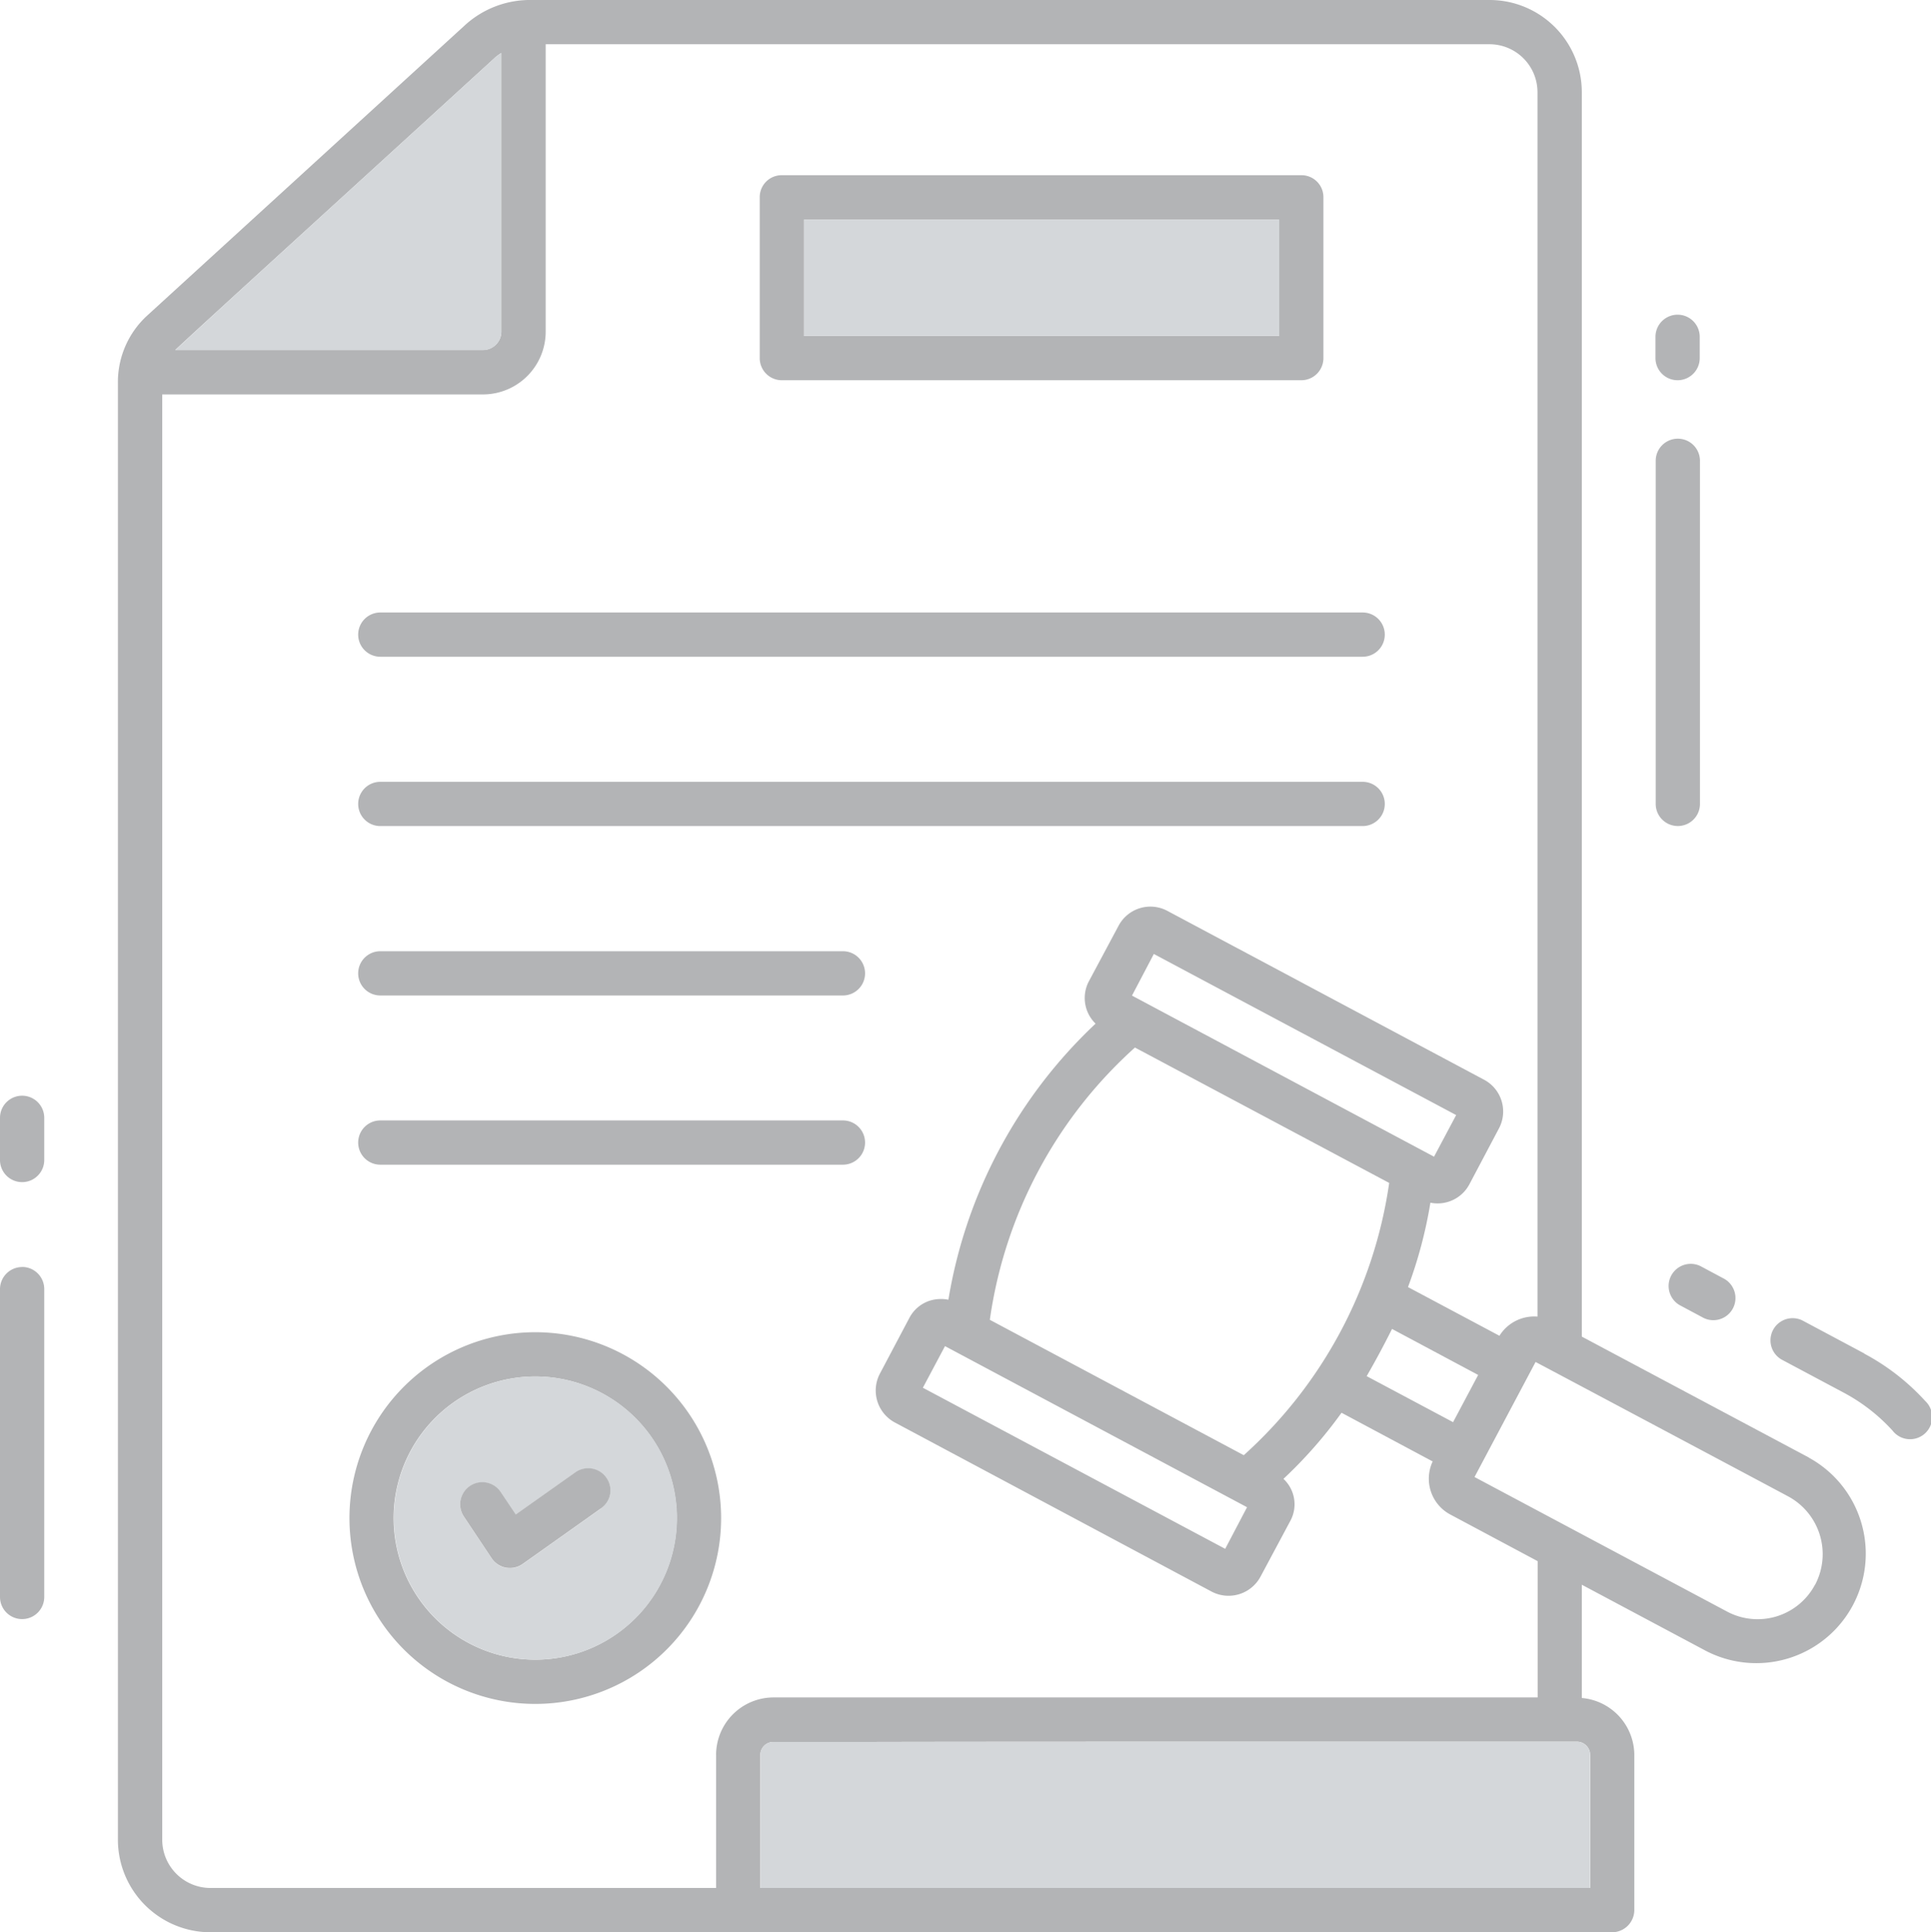 <svg xmlns="http://www.w3.org/2000/svg" width="48.267" height="48.292" viewBox="0 0 48.267 48.292">
  <g id="notice_2_" data-name="notice (2)" transform="translate(-2.268 -2.25)">
    <g id="Group_6886" data-name="Group 6886" transform="translate(2.268 2.25)">
      <g id="Group_6885" data-name="Group 6885">
        <path id="Path_6055" data-name="Path 6055" d="M58.4,26.249a.553.553,0,1,0,1.106,0V17.674a.553.553,0,1,0-1.106,0Z" transform="translate(-17.014 -6.157)" fill="#b3b4b6"/>
        <path id="Path_6056" data-name="Path 6056" d="M58.95,14.555A.553.553,0,0,0,59.5,14V13.47a.553.553,0,1,0-1.106,0V14A.553.553,0,0,0,58.95,14.555Z" transform="translate(-17.014 -5.052)" fill="#b3b4b6"/>
        <path id="Path_6057" data-name="Path 6057" d="M3.374,39.946a.553.553,0,1,0-1.106,0V41a.553.553,0,1,0,1.106,0Z" transform="translate(-2.268 -12.008)" fill="#b3b4b6"/>
        <path id="Path_6058" data-name="Path 6058" d="M2.821,45.2a.553.553,0,0,0-.553.553v7.693a.553.553,0,0,0,1.106,0V45.751a.553.553,0,0,0-.553-.553Z" transform="translate(-2.268 -13.533)" fill="#b3b4b6"/>
        <path id="Path_6059" data-name="Path 6059" d="M14.964,24.118H39.519a.553.553,0,1,0,0-1.106H14.964a.553.553,0,1,0,0,1.106Z" transform="translate(-5.458 -7.704)" fill="#b3b4b6"/>
        <path id="Path_6060" data-name="Path 6060" d="M41.562,8.19H28.578a.548.548,0,0,0-.553.553v4.018a.552.552,0,0,0,.553.553H41.562a.552.552,0,0,0,.553-.553V8.743A.548.548,0,0,0,41.562,8.19Zm-.553,4.018H29.131V9.3H41.009Z" transform="translate(-9.035 -3.811)" fill="#b3b4b6"/>
        <path id="Path_6061" data-name="Path 6061" d="M14.964,29.858H39.519a.553.553,0,1,0,0-1.106H14.964a.553.553,0,1,0,0,1.106Z" transform="translate(-5.458 -9.212)" fill="#b3b4b6"/>
        <path id="Path_6062" data-name="Path 6062" d="M14.964,35.6H26.528a.553.553,0,0,0,0-1.106H14.964a.553.553,0,0,0,0,1.106Z" transform="translate(-5.458 -10.72)" fill="#b3b4b6"/>
        <path id="Path_6063" data-name="Path 6063" d="M14.964,41.337H26.528a.553.553,0,0,0,0-1.106H14.964a.553.553,0,0,0,0,1.106Z" transform="translate(-5.458 -12.228)" fill="#b3b4b6"/>
        <path id="Path_6064" data-name="Path 6064" d="M64.631,47.813l-1.549-.826a.554.554,0,0,0-.521.977l1.55.826a4.532,4.532,0,0,1,1.225.95A.553.553,0,1,0,66.153,49a5.66,5.66,0,0,0-1.522-1.182Z" transform="translate(-18.031 -13.986)" fill="#b3b4b6"/>
        <path id="Path_6065" data-name="Path 6065" d="M59.11,46.122l.595.318a.553.553,0,0,0,.521-.975l-.595-.318a.553.553,0,0,0-.521.975Z" transform="translate(-17.124 -13.502)" fill="#b3b4b6"/>
        <path id="Path_6066" data-name="Path 6066" d="M48.534,38.679l-5.677-3.023V4.558A2.306,2.306,0,0,0,40.549,2.25H16.521a2.416,2.416,0,0,0-1.548.6L6.995,10.139a2.254,2.254,0,0,0-.73,1.674V48.235a2.316,2.316,0,0,0,2.308,2.308H43.616a.557.557,0,0,0,.553-.553V46.111a1.435,1.435,0,0,0-1.312-1.423V41.857l3.1,1.652a2.736,2.736,0,0,0,2.573-4.829ZM15.71,3.673a1.579,1.579,0,0,1,.14-.1v6.96a.461.461,0,0,1-.457.464H7.7C7.946,10.751,12.267,6.821,15.71,3.673Zm5.508,42.438v3.325H8.573a1.207,1.207,0,0,1-1.2-1.2V12.108h8.022a1.57,1.57,0,0,0,1.563-1.57V3.356H40.549a1.2,1.2,0,0,1,1.2,1.2v30.6a1.022,1.022,0,0,0-.951.479l-2.286-1.217a11.159,11.159,0,0,0,.56-2.109.9.9,0,0,0,.973-.457l.737-1.393a.9.9,0,0,0-.369-1.224l-7.911-4.217a.9.9,0,0,0-1.224.369l-.745,1.393a.893.893,0,0,0,.17,1.054,12.181,12.181,0,0,0-3.679,6.9.961.961,0,0,0-.435.015.881.881,0,0,0-.538.435l-.737,1.393a.907.907,0,0,0,.369,1.224L33.6,42.027a.907.907,0,0,0,1.224-.369l.745-1.393a.868.868,0,0,0-.17-1.054,11.248,11.248,0,0,0,1.452-1.652l2.278,1.217a1.014,1.014,0,0,0,.442,1.327l2.182,1.165v3.406h-19.1A1.438,1.438,0,0,0,21.217,46.111Zm13.19-7.491-6.348-3.384a11.259,11.259,0,0,1,3.627-6.805l6.355,3.384a11.32,11.32,0,0,1-3.635,6.805Zm.081,1.3-.546,1.04-7.557-4.026.553-1.04ZM31.613,27.133l.546-1.04,7.557,4.026-.553,1.04Zm6.5,8.331,2.153,1.15-.627,1.18-2.16-1.15c.192-.332.413-.737.634-1.18Zm4.955,10.646v3.325H22.323V46.111a.323.323,0,0,1,.324-.324h2.286c2.617-.007,7.882-.007,17.8-.007a.33.33,0,0,1,.332.332Zm5.618-4.254a1.624,1.624,0,0,1-2.2.671l-6.311-3.362,1.526-2.875c.074.037,5.95,3.163,6.319,3.362a1.639,1.639,0,0,1,.671,2.2Z" transform="translate(-3.318 -2.25)" fill="#b3b4b6"/>
      </g>
      <path id="Path_6067" data-name="Path 6067" d="M48.785,61.622v3.325H28.045V61.622a.323.323,0,0,1,.324-.324h2.286c2.617-.007,7.882-.007,17.8-.007A.33.33,0,0,1,48.785,61.622Z" transform="translate(-9.04 -17.761)" fill="#d4d7da"/>
      <path id="Path_6068" data-name="Path 6068" d="M29.525,9.69H41.4V12.6H29.525Z" transform="translate(-9.429 -4.205)" fill="#d4d7da"/>
      <path id="Path_6069" data-name="Path 6069" d="M16.362,4.05v6.96a.461.461,0,0,1-.457.464H8.215c.243-.251,4.564-4.18,8.007-7.329A1.579,1.579,0,0,1,16.362,4.05Z" transform="translate(-3.83 -2.723)" fill="#d4d7da"/>
      <path id="Path_6070" data-name="Path 6070" d="M18.763,47.41a4.645,4.645,0,1,0,4.645,4.645A4.648,4.648,0,0,0,18.763,47.41Zm0,8.184A3.539,3.539,0,1,1,22.3,52.055,3.538,3.538,0,0,1,18.763,55.594Z" transform="translate(-5.383 -14.114)" fill="#b3b4b6"/>
      <path id="Path_6071" data-name="Path 6071" d="M19.157,48.91A3.539,3.539,0,1,0,22.7,52.449,3.538,3.538,0,0,0,19.157,48.91Zm1.644,3.3-1.954,1.386a.55.55,0,0,1-.782-.14l-.693-1.04a.553.553,0,1,1,.922-.612l.376.56,1.489-1.054a.555.555,0,0,1,.774.133A.545.545,0,0,1,20.8,52.206Z" transform="translate(-5.777 -14.508)" fill="#d4d7da"/>
      <path id="Path_6072" data-name="Path 6072" d="M21.391,53.023l-1.954,1.386a.55.55,0,0,1-.782-.14l-.693-1.04a.553.553,0,1,1,.922-.612l.376.56,1.489-1.054a.555.555,0,0,1,.774.133A.545.545,0,0,1,21.391,53.023Z" transform="translate(-6.367 -15.326)" fill="#b3b4b6"/>
    </g>
  </g>
</svg>
